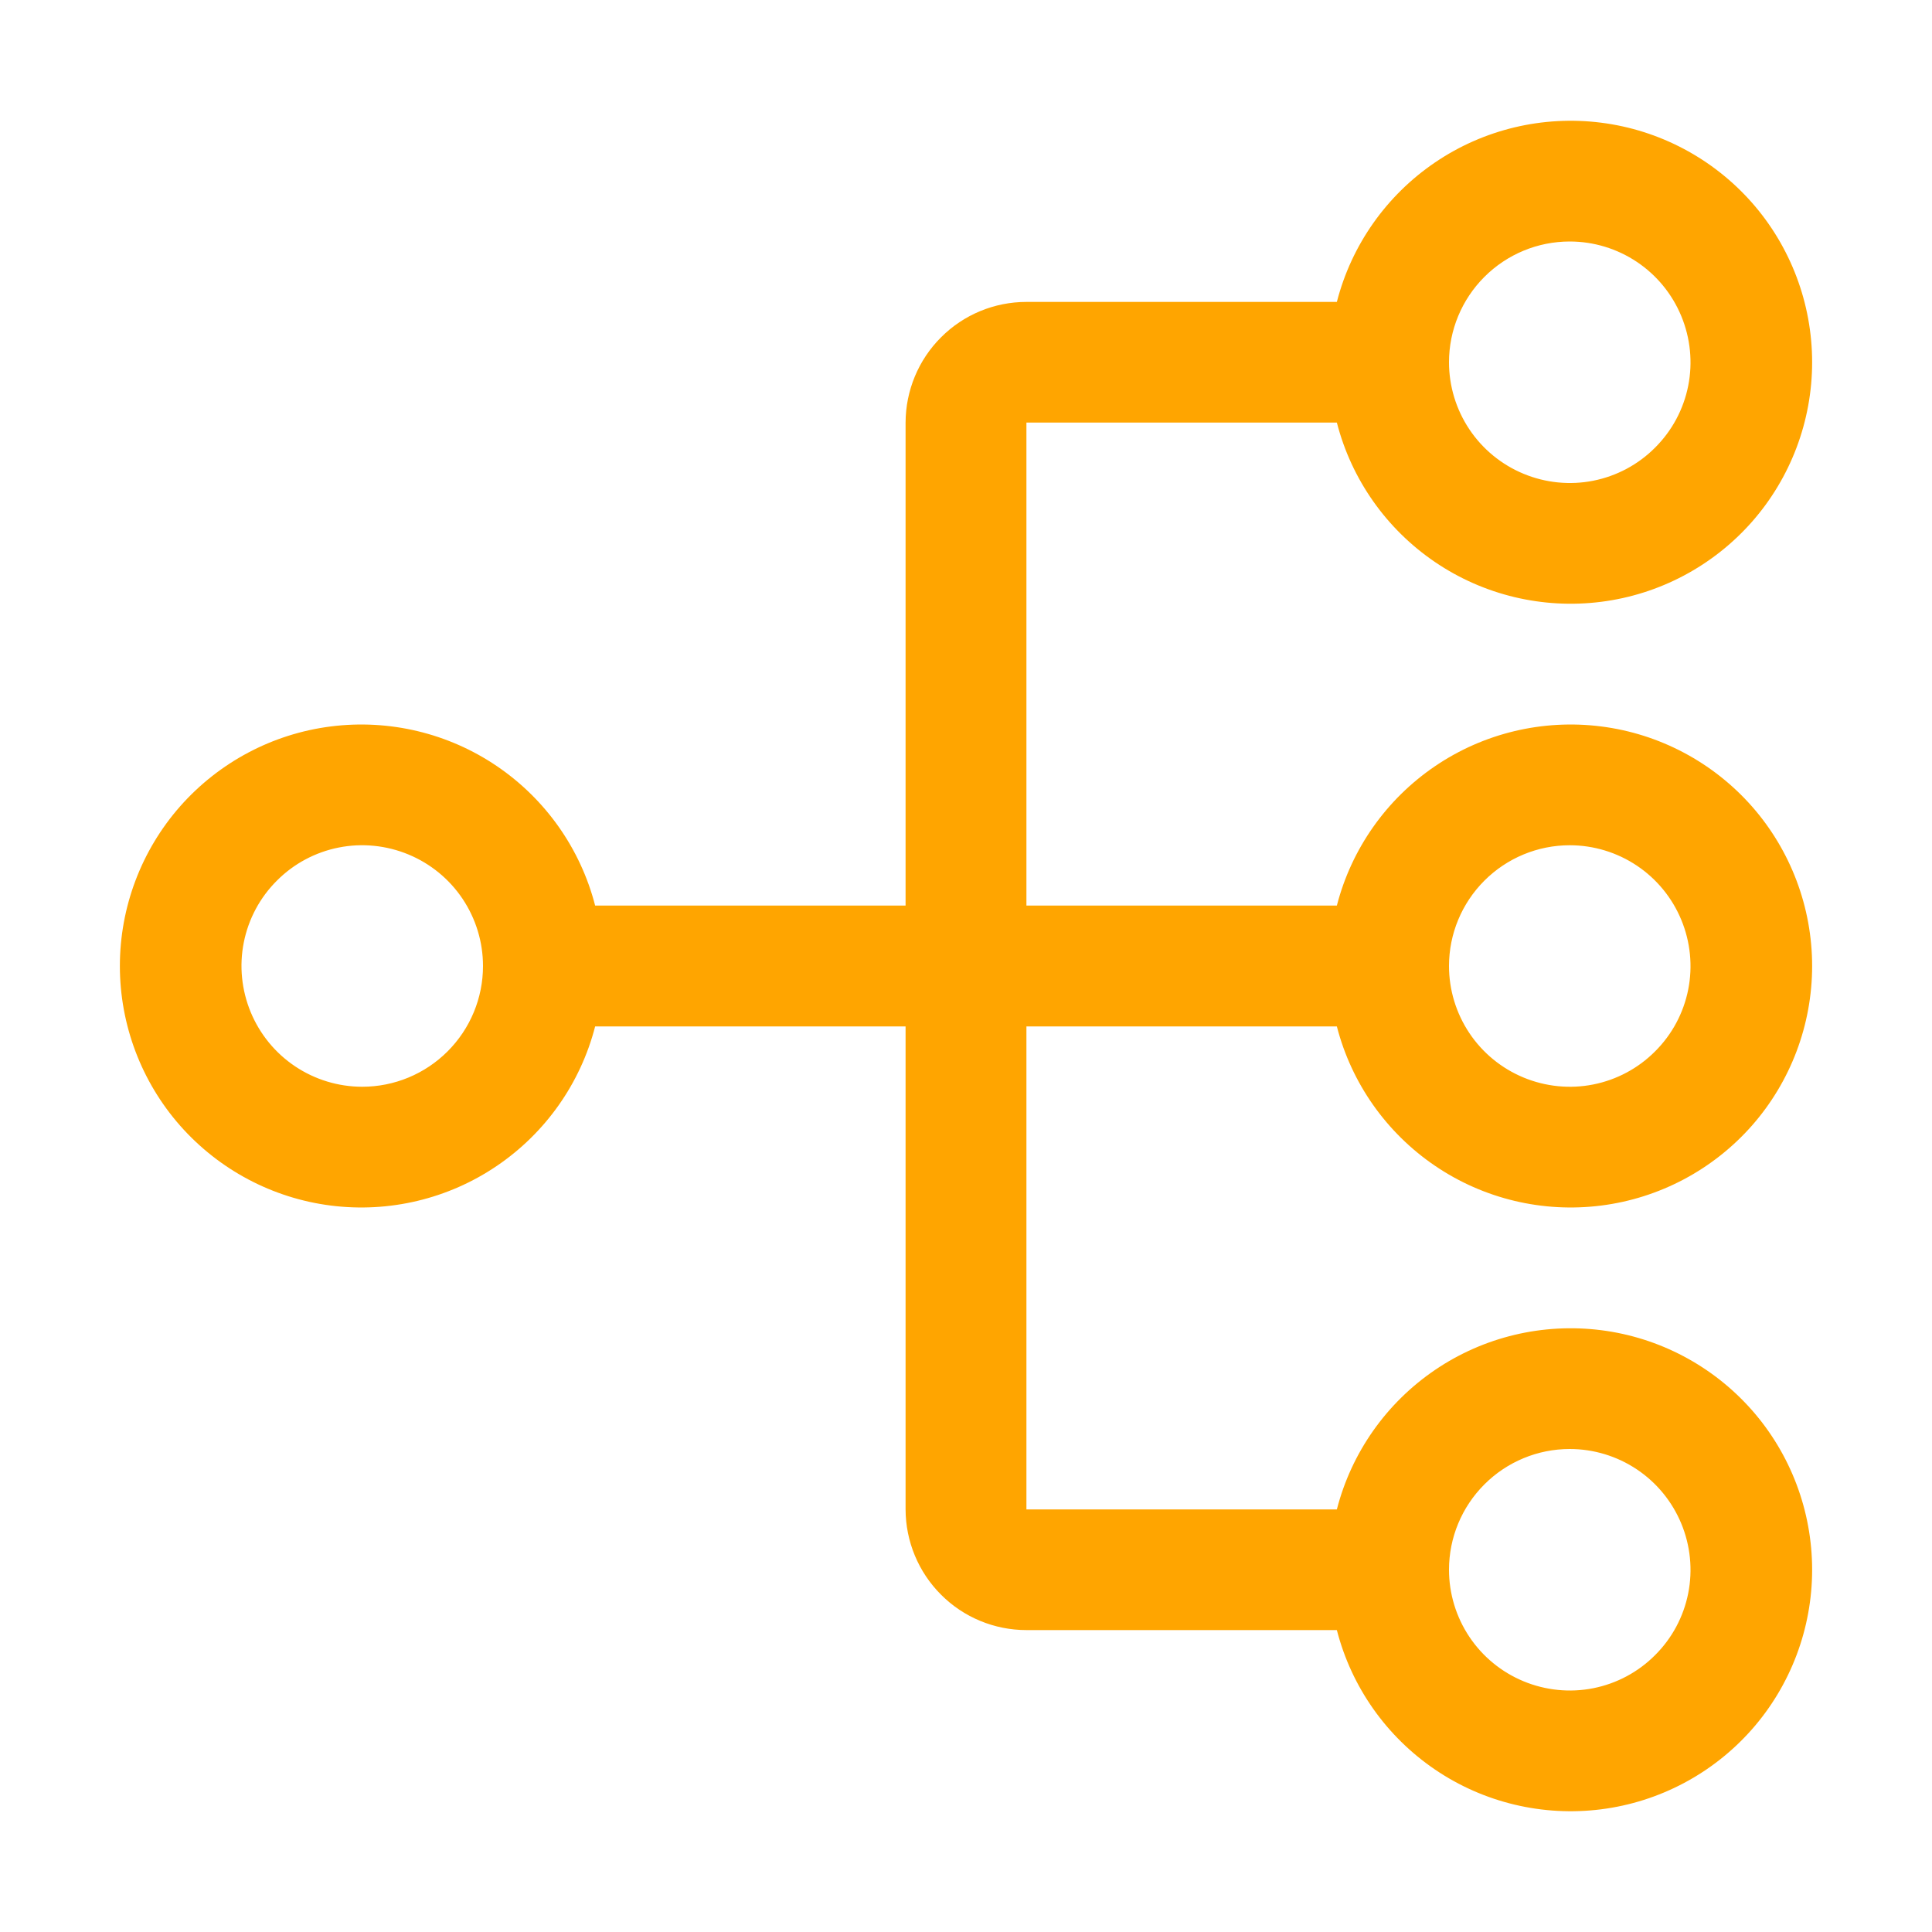 <svg width="22" height="22" viewBox="0 0 22 22" fill="none" xmlns="http://www.w3.org/2000/svg">
<path d="M11.688 11.688H15.223C15.39 12.336 15.788 12.9 16.342 13.276C16.896 13.652 17.568 13.812 18.232 13.728C18.896 13.644 19.506 13.32 19.949 12.818C20.391 12.316 20.635 11.669 20.635 11C20.635 10.331 20.391 9.684 19.949 9.182C19.506 8.68 18.896 8.356 18.232 8.272C17.568 8.188 16.896 8.348 16.342 8.724C15.788 9.1 15.39 9.664 15.223 10.312H11.688V4.812H15.223C15.39 5.461 15.788 6.025 16.342 6.401C16.896 6.777 17.568 6.937 18.232 6.853C18.896 6.769 19.506 6.445 19.949 5.943C20.391 5.441 20.635 4.794 20.635 4.125C20.635 3.456 20.391 2.809 19.949 2.307C19.506 1.805 18.896 1.481 18.232 1.397C17.568 1.313 16.896 1.473 16.342 1.849C15.788 2.225 15.39 2.789 15.223 3.438H11.688C11.323 3.438 10.973 3.583 10.716 3.841C10.458 4.098 10.313 4.448 10.312 4.812V10.312H6.777C6.61 9.664 6.212 9.1 5.658 8.724C5.104 8.348 4.432 8.188 3.768 8.272C3.104 8.356 2.494 8.68 2.051 9.182C1.609 9.684 1.365 10.331 1.365 11C1.365 11.669 1.609 12.316 2.051 12.818C2.494 13.32 3.104 13.644 3.768 13.728C4.432 13.812 5.104 13.652 5.658 13.276C6.212 12.9 6.61 12.336 6.777 11.688H10.312V17.188C10.313 17.552 10.458 17.902 10.716 18.159C10.973 18.417 11.323 18.562 11.688 18.562H15.223C15.39 19.211 15.788 19.775 16.342 20.151C16.896 20.527 17.568 20.687 18.232 20.603C18.896 20.519 19.506 20.195 19.949 19.693C20.391 19.191 20.635 18.544 20.635 17.875C20.635 17.206 20.391 16.559 19.949 16.057C19.506 15.555 18.896 15.231 18.232 15.147C17.568 15.063 16.896 15.223 16.342 15.599C15.788 15.975 15.39 16.539 15.223 17.188H11.688V11.688ZM17.875 9.625C18.147 9.625 18.413 9.706 18.639 9.857C18.865 10.008 19.041 10.223 19.145 10.474C19.249 10.725 19.277 11.002 19.224 11.268C19.171 11.535 19.04 11.78 18.847 11.972C18.655 12.165 18.41 12.296 18.143 12.349C17.877 12.402 17.6 12.374 17.349 12.27C17.098 12.166 16.883 11.99 16.732 11.764C16.581 11.538 16.5 11.272 16.5 11C16.5 10.635 16.645 10.286 16.903 10.028C17.161 9.77 17.51 9.625 17.875 9.625ZM17.875 2.75C18.147 2.75 18.413 2.831 18.639 2.982C18.865 3.133 19.041 3.348 19.145 3.599C19.249 3.85 19.277 4.127 19.224 4.393C19.171 4.66 19.04 4.905 18.847 5.097C18.655 5.29 18.41 5.421 18.143 5.474C17.877 5.527 17.6 5.499 17.349 5.395C17.098 5.291 16.883 5.115 16.732 4.889C16.581 4.663 16.5 4.397 16.5 4.125C16.5 3.76 16.645 3.411 16.903 3.153C17.161 2.895 17.51 2.75 17.875 2.75ZM4.125 12.375C3.853 12.375 3.587 12.294 3.361 12.143C3.135 11.992 2.959 11.777 2.855 11.526C2.751 11.275 2.723 10.998 2.776 10.732C2.829 10.465 2.96 10.22 3.153 10.028C3.345 9.835 3.59 9.704 3.857 9.651C4.123 9.598 4.4 9.626 4.651 9.73C4.902 9.834 5.117 10.01 5.268 10.236C5.419 10.462 5.5 10.728 5.5 11C5.5 11.365 5.355 11.714 5.097 11.972C4.839 12.23 4.49 12.375 4.125 12.375ZM17.875 16.5C18.147 16.5 18.413 16.581 18.639 16.732C18.865 16.883 19.041 17.098 19.145 17.349C19.249 17.6 19.277 17.877 19.224 18.143C19.171 18.41 19.04 18.655 18.847 18.847C18.655 19.04 18.41 19.171 18.143 19.224C17.877 19.277 17.6 19.249 17.349 19.145C17.098 19.041 16.883 18.865 16.732 18.639C16.581 18.413 16.5 18.147 16.5 17.875C16.5 17.51 16.645 17.161 16.903 16.903C17.161 16.645 17.51 16.5 17.875 16.5Z" fill="#FFA500"/>
</svg>
